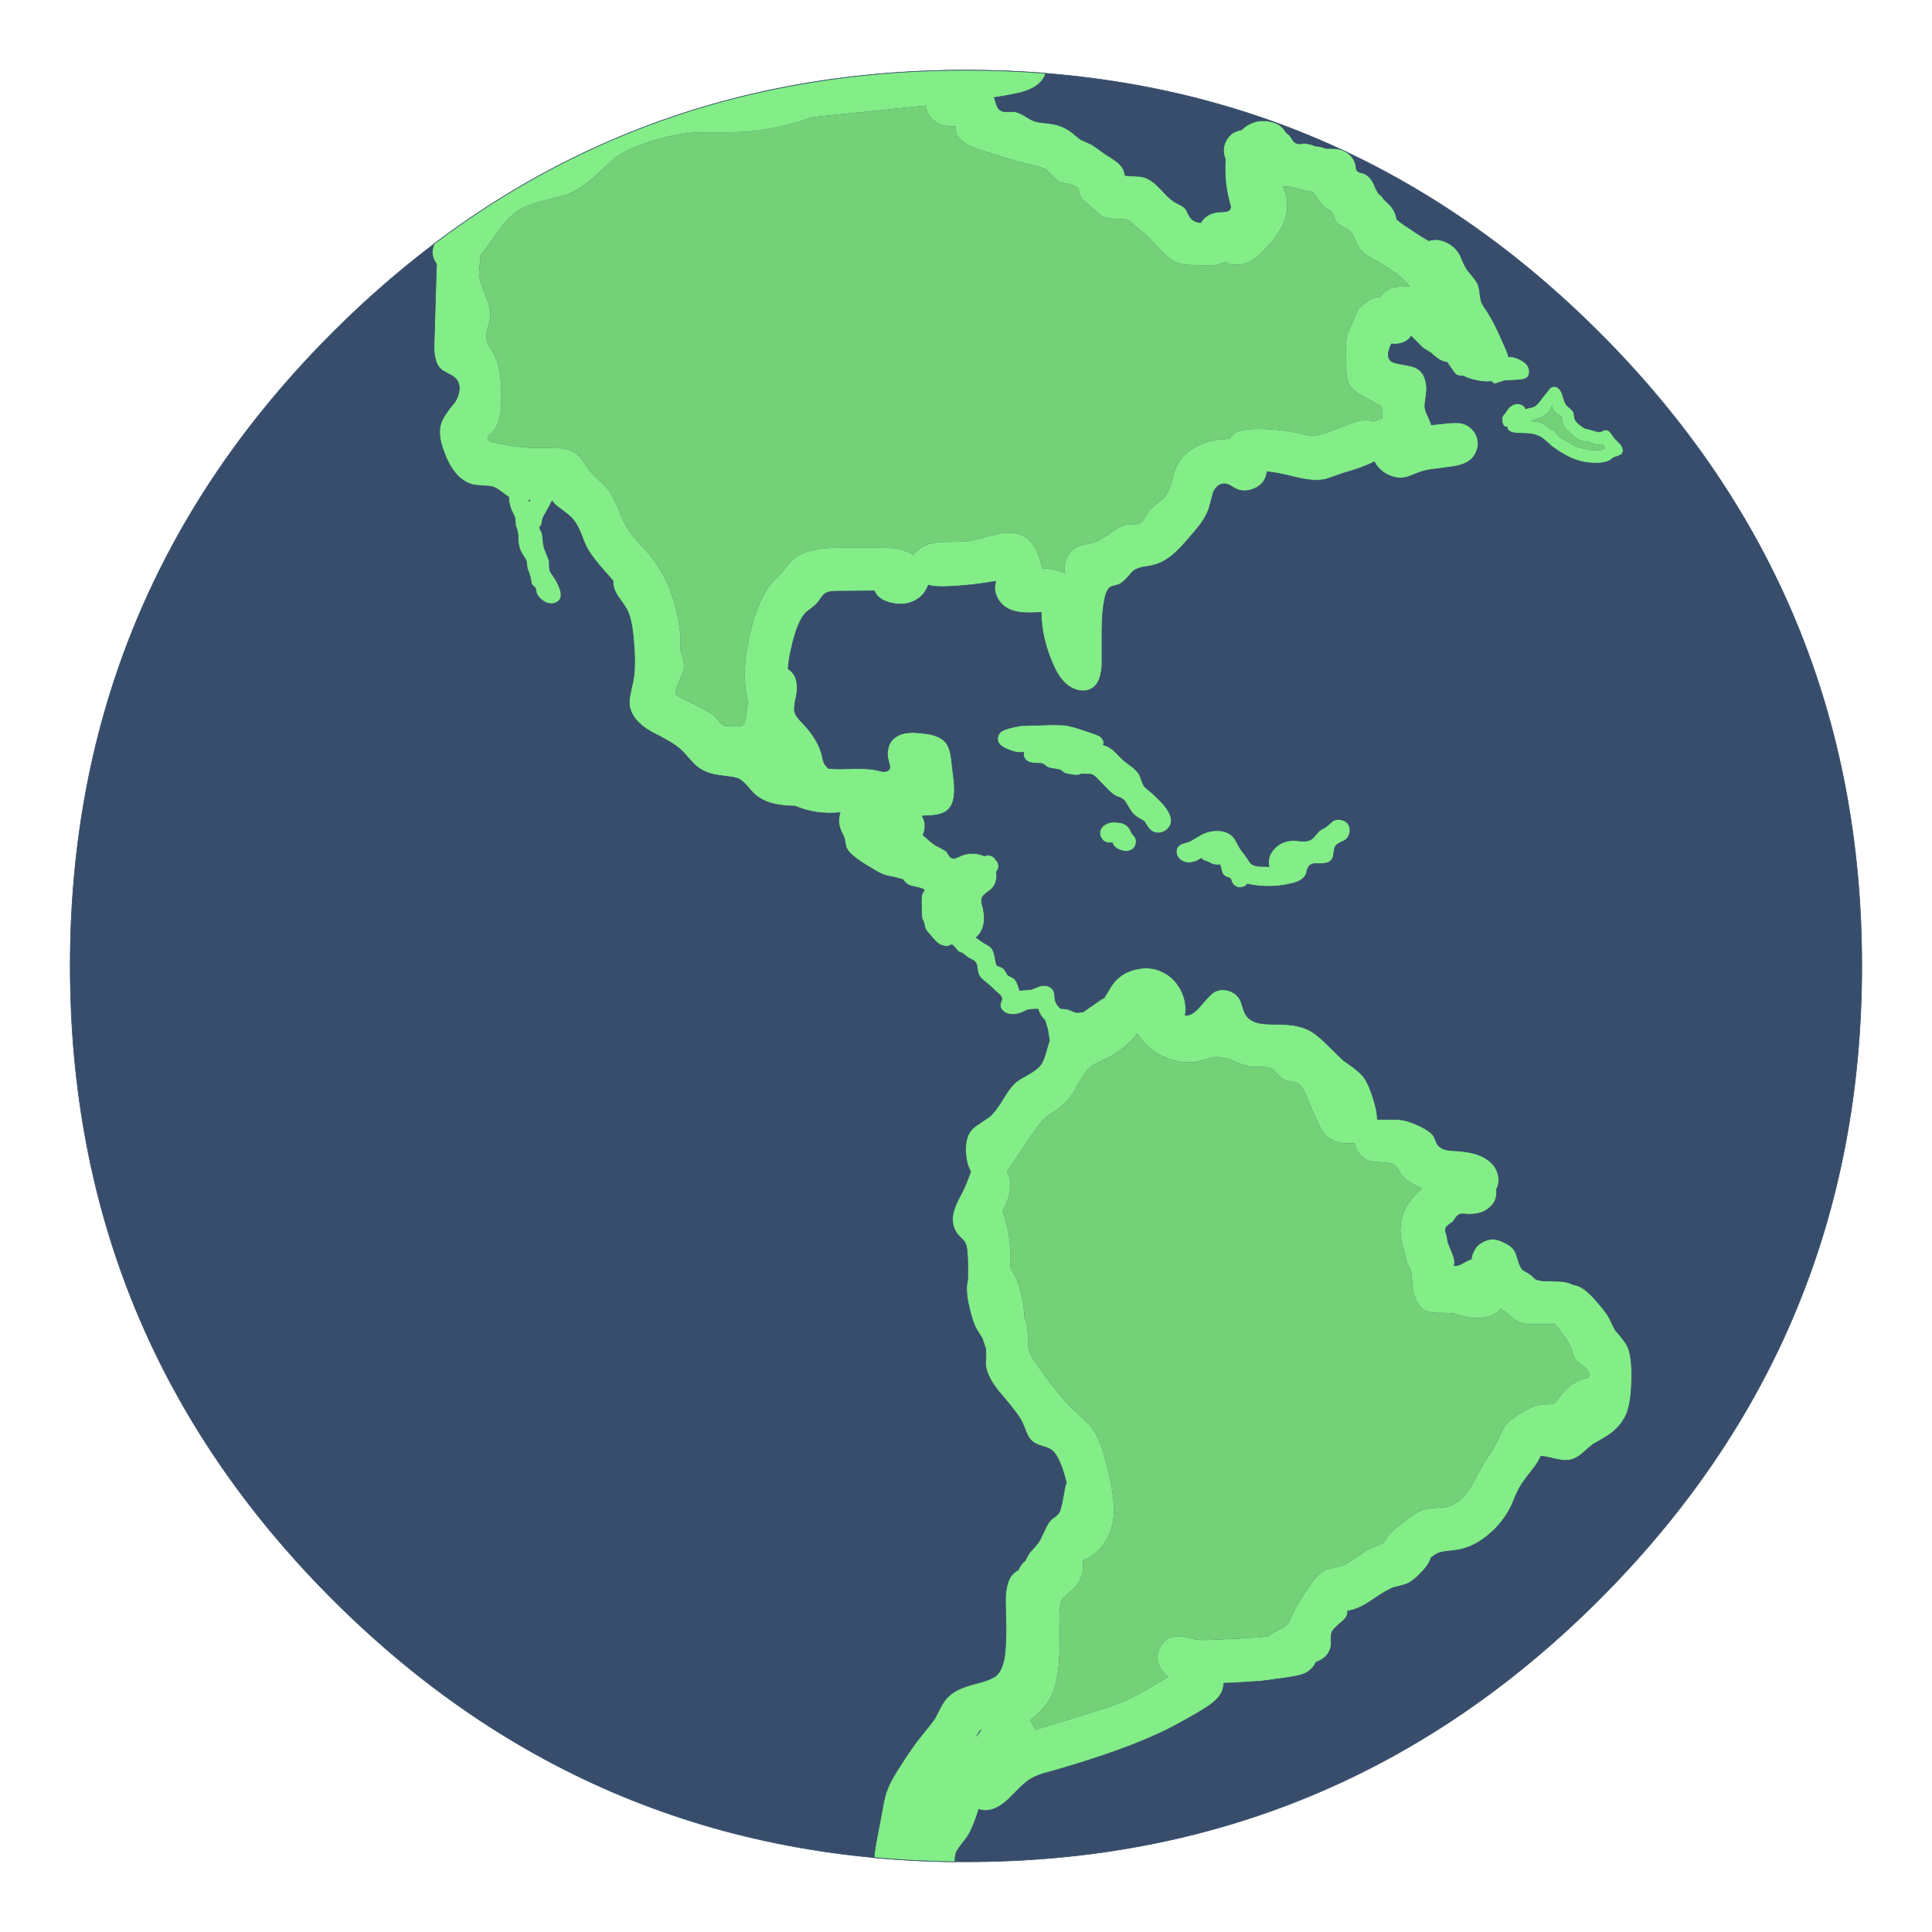 
<svg xmlns="http://www.w3.org/2000/svg" version="1.1" xmlns:xlink="http://www.w3.org/1999/xlink" preserveAspectRatio="none" x="0px" y="0px" width="70px" height="70px" viewBox="0 0 70 70">
<defs>
<g id="MUNDO_0_Layer0_0_FILL">
<path fill="#374D6B" stroke="none" d="
M -210.85 -127.95
Q -270.6 -127.95 -312.85 -85.7 -355.1 -43.45 -355.1 16.3 -355.1 76.05 -312.85 118.3 -270.6 160.55 -210.85 160.55 -151.1 160.55 -108.85 118.3 -66.6 76.05 -66.6 16.3 -66.6 -43.45 -108.85 -85.7 -151.1 -127.95 -210.85 -127.95 Z"/>
</g>

<g id="MUNDO_0_Layer0_0_MEMBER_0_FILL">
<path fill="#83ED88" stroke="none" d="
M -114.7 -75.35
Q -114.9 -76.15 -115.25 -76.55 -115.8 -77.2 -116.5 -76.95 -116.8 -76.8 -117.05 -76.45
L -118.1 -75.15
Q -118.9 -74 -119.4 -73.8 -119.55 -73.7 -120.05 -73.6 -120.5 -73.55 -120.7 -73.4 -120.9 -73.95 -121.5 -74.15 -122.15 -74.35 -122.7 -74.1 -123.467 -73.784 -124.1 -72.65 -124.3 -72.533 -124.4 -72.3 -124.6 -71.95 -124.5 -71.6
L -124.5 -71.6
Q -124.518 -71.378 -124.5 -71.25 -124.3 -70.4 -123.7 -70.5 -123.7 -69.75 -122.55 -69.55 -122.25 -69.5 -120.65 -69.45 -119.45 -69.4 -118.8 -69.1 -118.25 -68.9 -117.6 -68.35 -116.9 -67.7 -116.55 -67.4
L -115.4 -66.6
Q -114.1 -65.8 -113.4 -65.5 -112.5 -65.1 -111.6 -64.9 -110.25 -64.6 -108.7 -64.7 -107.65 -64.8 -107.1 -65.15 -106.65 -65.55 -106.35 -65.65 -105.6 -65.85 -105.3 -66.1 -104.75 -66.65 -105.35 -67.6 -105.7 -68 -106.45 -68.75
L -107 -69.55
Q -107.4 -70.05 -107.85 -70.05 -108 -70.05 -108.4 -69.85 -108.75 -69.7 -108.95 -69.7 -109 -69.7 -109.9 -69.95 -110.25 -70.1 -111.1 -70.25 -111.25 -70.3 -112.15 -70.95 -112.7 -71.5 -112.75 -71.65 -112.9 -72 -112.95 -72.75 -113.15 -73.25 -114.05 -73.9 -114.4 -74.25 -114.7 -75.35
M -111.3 -68.2
L -110.5 -68.1 -110.05 -67.9
Q -109.25 -67.55 -108.3 -67.7 -108.15 -67.3 -107.9 -67.15 -108.2 -66.85 -108.85 -66.75 -109.7 -66.6 -111.4 -67
L -112.3 -67.25
Q -112.8 -67.4 -113.5 -67.85
L -114.8 -68.6
Q -115.5 -69.05 -115.65 -69.25
L -116.1 -69.85 -116.75 -70.2
Q -117.05 -70.4 -117.65 -70.9 -118.2 -71.15 -118.35 -71.2 -118.85 -71.35 -119.95 -71.45
L -118.2 -72.05
Q -117.25 -72.5 -116.85 -73.2 -116.65 -73.85 -116.35 -74 -116.6 -73.15 -115.55 -72.55 -115.05 -72.35 -114.95 -72.1 -114.9 -72 -114.75 -71.1 -114.6 -70.45 -114.1 -70.05
L -112.6 -68.7
Q -112.1 -68.3 -111.3 -68.2
M -176.2 -0.7
Q -175.1 0 -173.6 -0.65 -173.257 -0.854 -172.95 -1.05 -172.784 -0.8 -172.55 -0.7 -172.1 -0.55 -171.85 -0.45
L -171.4 -0.2
Q -170.75 0.1 -170 0 -169.85 0.15 -169.8 0.55 -169.7 1 -169.65 1.1 -169.5 1.75 -168.8 2 -168.4 2.1 -168.25 2.25 -168.2 2.3 -168.1 2.65 -168 3.1 -167.55 3.4 -167.15 3.7 -166.7 3.65 -165.943 3.65 -165.55 3.1 -165.452 3.128 -165.35 3.15 -161.95 3.85 -158.55 3.05 -156.55 2.65 -156.05 1.45 -155.9 0.55 -155.6 0.2 -155.3 -0.1 -154.7 -0.2 -154.55 -0.2 -153.6 -0.2 -152.35 -0.2 -151.9 -0.9 -151.7 -1.2 -151.6 -2 -151.55 -2.75 -151.3 -3.05 -151.05 -3.35 -150.55 -3.6 -149.9 -3.9 -149.75 -4 -149.2 -4.4 -149.05 -5.2 -148.9 -5.95 -149.3 -6.55 -149.65 -7.1 -150.45 -7.25 -151.2 -7.4 -151.8 -7.05
L -152.8 -6.15 -153.85 -5.55
Q -154.1 -5.35 -154.55 -4.8 -154.95 -4.3 -155.25 -4.1 -155.7 -3.8 -156.45 -3.8 -156.9 -3.8 -157.8 -3.9 -159.75 -4 -161 -2.8 -162.45 -1.45 -162.05 0.3 -162.55 0.25 -163.6 0.25 -164.55 0.2 -165 -0.25 -165.15 -0.4 -165.45 -0.9 -165.8 -1.45 -166.6 -2.45 -166.95 -3 -167.55 -4.15 -168.5 -5.5 -170.4 -5.5 -172 -5.5 -173.5 -4.55 -174.7 -3.8 -175.05 -3.7 -175.3 -3.6 -175.9 -3.45 -176.35 -3.3 -176.6 -3.05 -177.1 -2.55 -176.95 -1.8 -176.8 -1.1 -176.2 -0.7
M -189.3 -5.2
Q -189.35 -4.45 -188.7 -3.85 -188.1 -3.4 -187.25 -3.55 -187.2 -2.9 -186.2 -2.45 -185.05 -1.95 -184.3 -2.35 -183.7 -2.6 -183.5 -3.3 -183.3 -4 -183.7 -4.55 -183.85 -4.75 -184.15 -5.1
L -184.5 -5.8
Q -185.15 -6.85 -186.75 -6.85 -187.65 -6.95 -188.35 -6.55 -189.25 -6 -189.3 -5.2
M -204.05 -21.95
Q -205.05 -21.65 -205.4 -21.25 -205.7 -20.9 -205.75 -20.4 -205.8 -19.95 -205.55 -19.55 -205.25 -19.1 -204.4 -18.7 -202.694 -17.887 -201.55 -18.15 -201.772 -17.201 -200.9 -16.65 -200.45 -16.35 -199.25 -16.35 -198.55 -16.35 -198.3 -16.15
L -197.85 -15.8
Q -197.5 -15.6 -197 -15.5 -195.75 -15.35 -195.55 -15.2
L -195.2 -14.9
Q -194.95 -14.7 -194.3 -14.6 -193.15 -14.35 -192.75 -14.45 -192.465 -14.521 -192.25 -14.65 -191.975 -14.6 -191.7 -14.6 -190.75 -14.6 -190.6 -14.55 -190.15 -14.35 -189.65 -13.8
L -188.05 -12.15
Q -187.15 -11.25 -186.75 -11.1
L -185.8 -10.7
Q -185.35 -10.45 -185 -9.8 -184.55 -9.05 -184.35 -8.75 -183.85 -7.95 -183 -7.5
L -182.15 -7
Q -181.75 -6.35 -181.55 -6.05 -180.7 -4.85 -179.35 -5.2 -178.75 -5.35 -178.3 -5.85 -177.85 -6.35 -177.8 -6.95 -177.7 -8.2 -179.25 -9.95 -180.7 -11.4 -180.9 -11.55 -181.95 -12.4 -182.15 -12.65 -182.45 -13.1 -182.8 -14.25 -183.1 -14.95 -183.95 -15.65 -184.45 -16.05 -185.45 -16.8 -185.95 -17.25 -186.95 -18.3 -187.9 -19.15 -188.75 -19.3 -188.45 -19.9 -189.15 -20.6 -189.6 -20.9 -190.5 -21.2
L -192.75 -21.95
Q -194.05 -22.35 -194.75 -22.45 -195.5 -22.55 -197 -22.55
L -202 -22.4
Q -202.95 -22.25 -204.05 -21.95
M -205.45 -121.6
Q -205.75 -121.85 -205.95 -122.45 -206.05 -122.75 -206.25 -123.4 -206.273 -123.472 -206.3 -123.55 -204.345 -123.843 -202.9 -124.15 -199.3 -124.85 -198.25 -126.85 -198.098 -127.144 -198 -127.45 -204.327 -127.95 -210.85 -127.95 -218.621 -127.95 -226.1 -127.25 -242.442 -125.666 -257.4 -120.7 -278.314 -113.708 -296.5 -100 -297.116 -98.472 -296.4 -97.2 -296.266 -96.944 -296.1 -96.75 -296.136 -96.215 -296.15 -95.65
L -296.5 -83.85
Q -296.6 -80.8 -295.35 -79.75 -295.05 -79.5 -294.15 -79.05 -293.35 -78.65 -293 -78.25 -292.35 -77.55 -292.45 -76.45 -292.55 -75.5 -293.15 -74.5 -294.95 -72.4 -295.4 -71.1 -296 -69.25 -294.9 -66.45 -293.2 -61.8 -290 -61.15 -289.65 -61.1 -288.35 -61 -287.35 -61 -286.75 -60.75 -286.3 -60.55 -285.65 -60.05 -284.8 -59.4 -284.55 -59.25 -284.524 -59.236 -284.5 -59.25 -284.468 -58.075 -284.05 -57.1 -283.55 -56.15 -283.45 -55.75
L -283.4 -54.7
Q -283.1 -53.9 -283.05 -53.5 -282.95 -53.15 -282.95 -51.95 -282.8 -50.75 -282.25 -49.95 -281.75 -49.2 -281.65 -48.9
L -281.5 -47.75
Q -281.05 -46.6 -280.95 -46.05 -280.85 -45.2 -280.75 -45.1
L -280.2 -44.6
Q -280.2 -44.55 -280.05 -43.9 -279.95 -43.45 -279.55 -43 -278.6 -42.05 -277.7 -42.05 -277.15 -42 -276.7 -42.3 -276.2 -42.6 -276.1 -43.1 -275.95 -43.55 -276.25 -44.45 -276.6 -45.45 -277.35 -46.55 -277.75 -47.1 -277.8 -47.2 -277.9 -47.5 -277.95 -48
L -277.95 -48.85
Q -278.05 -49.3 -278.4 -50.05 -278.75 -50.9 -278.85 -51.3 -278.9 -51.55 -279 -52.55 -279.05 -53.35 -279.3 -53.8 -279.5 -54.1 -279.5 -54.35
L -279.2 -54.8
Q -279.2 -54.85 -279.05 -55.6 -278.9 -56.1 -278.6 -56.55
L -277.85 -57.9
Q -277.654 -58.278 -277.5 -58.6 -277.183 -58.116 -276.6 -57.65 -275.05 -56.55 -274.45 -55.95 -273.65 -55.2 -273 -53.7 -272.35 -51.95 -271.95 -51.15 -271.15 -49.55 -268.1 -46.2 -267.896 -45.973 -267.7 -45.75 -267.714 -44.685 -267.2 -43.75 -266.95 -43.25 -266.3 -42.4 -265.7 -41.55 -265.45 -41.1 -264.75 -39.8 -264.45 -36.9 -263.95 -31.85 -264.5 -29.4 -264.8 -28.15 -264.9 -27.5 -265.15 -26.45 -265.05 -25.65 -264.65 -23.2 -261.6 -21.45 -259.95 -20.6 -259.15 -20.15 -257.7 -19.35 -256.85 -18.6 -256.45 -18.25 -255.4 -17.05 -254.55 -16.05 -253.9 -15.6 -252.5 -14.6 -250.25 -14.35 -248 -14.1 -247.45 -13.85 -246.85 -13.5 -246.15 -12.75 -245.4 -11.85 -245 -11.45 -243.5 -10.05 -240.95 -9.65 -239.885 -9.462 -238.35 -9.45 -235.019 -8.01 -231.15 -8.4 -231.25 -8.019 -231.3 -7.6 -231.45 -6.4 -230.9 -5.3 -230.5 -4.55 -230.4 -4.1
L -230.2 -3
Q -230.05 -2.35 -229.15 -1.55 -228.1 -0.6 -226.15 0.5 -224.7 1.45 -223.65 1.75 -222.35 2 -221.65 2.2 -221.314 2.299 -221.05 2.35
L -221 2.4
Q -220.55 3 -220.1 3.25 -219.8 3.4 -218.65 3.65 -217.929 3.77 -217.55 4.05 -217.816 4.442 -217.95 4.8
L -218.05 5.8 -218 7.75
Q -218 8.4 -217.9 8.7
L -217.6 9.45
Q -217.45 10.1 -217.45 10.15 -217.4 10.35 -217.1 10.75
L -216.2 11.8
Q -215.3 12.9 -214.5 13.05 -213.777 13.263 -213.15 12.85
L -212.65 13.3
Q -212.15 13.95 -212.05 14 -211.6 14.15 -211.4 14.25 -211.05 14.55 -210.85 14.7 -210.7 14.85 -210.05 15.2 -209.5 15.45 -209.3 15.75 -209.1 16.05 -209.05 16.45 -209 16.7 -208.95 17.2 -208.8 17.9 -208.3 18.4 -208.2 18.5 -206.85 19.6
L -206.1 20.35
Q -205.35 20.95 -205.25 21.1 -205.118 21.298 -205.05 21.65 -205.126 21.82 -205.2 22 -205.55 22.85 -204.95 23.5 -204.55 23.95 -203.8 24.05 -202.8 24.2 -201.85 23.8
L -201 23.4
Q -200.6 23.25 -199.25 23.25 -199 24.1 -198.5 24.65
L -198.15 25.05 -197.7 26.5
Q -197.6 26.95 -197.5 27.85 -197.456 28.083 -197.4 28.25 -197.587 28.779 -197.75 29.4 -198.3 31.55 -198.85 32.25 -199.4 32.95 -200.7 33.7 -202.35 34.6 -202.75 34.95 -203.7 35.7 -204.9 37.75 -206.15 39.8 -207.05 40.55 -207.25 40.7 -208.65 41.65 -209.65 42.25 -210.1 42.85 -211 44.05 -210.9 46.25 -210.819 48.144 -210.1 49.4 -210.29 49.903 -210.75 51.15 -211.1 52.1 -211.9 53.55 -213 55.65 -213 56.9 -213.1 58.65 -211.85 59.9 -211.1 60.65 -211.05 60.75 -210.75 61.25 -210.65 62.35 -210.55 63.5 -210.55 65.85 -210.578 66.431 -210.6 66.9 -210.942 68.207 -210.5 70.55 -209.85 73.55 -209.2 74.7 -209.1 74.9 -208.4 76 -208.282 76.189 -208.2 76.35 -208.123 76.596 -208.05 76.85 -207.864 77.406 -207.7 77.85 -207.583 78.801 -207.7 80.4 -207.55 82.55 -205.15 85.3 -202.3 88.6 -201.75 89.9 -201.5 90.45 -201.05 91.6 -200.65 92.5 -200.05 92.95 -199.6 93.3 -198.65 93.6 -197.6 93.9 -197.2 94.15 -196.2 94.8 -195.35 97.2 -195.039 98.16 -194.7 99.5 -194.806 99.82 -194.9 100.15
L -195.2 101.8
Q -195.4 103 -195.6 103.6 -195.7 104.1 -195.95 104.45 -196.2 104.8 -196.95 105.3 -197.6 105.8 -198.15 107.1 -198.203 107.221 -198.25 107.3 -198.414 107.602 -198.55 107.9 -198.647 108.119 -198.75 108.3 -198.975 108.826 -199.15 109.05 -199.55 109.65 -200.55 110.7 -200.887 111.163 -201.35 112.05 -202.077 112.686 -202.45 113.55 -202.981 113.815 -203.4 114.3 -204.5 115.5 -204.5 118.75 -204.45 120.15 -204.4 123 -204.4 125.45 -204.6 127.2 -204.9 129.55 -205.95 130.55 -206.6 131.1 -208.45 131.65 -210.45 132.15 -211.45 132.55 -213.05 133.2 -214 134.25 -214.5 134.85 -215 135.8 -215.3 136.35 -215.85 137.45 -216.35 138.2 -218 140.2 -219.5 142.05 -221.4 145.05 -222.9 147.35 -223.4 148.6 -224 150 -224.35 152.35
L -225.3 157.3
Q -225.591 158.885 -225.65 159.85 -223.4 160.087 -221.15 160.2 -219.878 160.314 -218.6 160.35 -215.637 160.51 -212.65 160.55 -212.618 159.605 -212.45 159.1 -212.25 158.55 -210.8 156.75 -209.8 155.4 -208.8 152.1 -206.6 152.85 -204.1 150.55 -204 150.45 -202.25 148.7 -201.15 147.6 -200.25 147.1 -199.2 146.5 -197.35 146.05 -185.8 142.8 -178.75 139.4 -174.85 137.4 -172.4 135.85 -170.3 134.55 -169.7 133.3 -169.342 132.54 -169.35 131.8 -166.747 131.703 -163.25 131.45
L -159.25 130.9
Q -157.1 130.6 -156.35 130.25 -155.039 129.633 -154.5 128.4
L -154.3 128.35
Q -153.5 128 -153 127.55 -152.1 126.65 -152.05 125.5 -152.15 124.1 -151.9 123.5 -151.7 123.05 -150.4 121.95 -149.25 121.05 -149.4 120.15 -147.85 120 -145.6 118.5 -143 116.7 -141.9 116.35 -140.3 116 -139.55 115.65 -138.85 115.3 -137.75 114.2 -136.55 113 -136.15 112.1 -136.032 111.834 -135.95 111.55 -135.271 111.064 -134.8 110.85 -134.3 110.65 -133.45 110.55
L -132.1 110.4
Q -128.95 110 -126.2 107.45 -124.15 105.6 -122.95 103.05 -122.05 100.75 -121.35 99.7 -121 99.15 -119.75 97.55 -118.65 96.2 -118.3 95.25 -117.65 95.25 -115.85 95.7 -114.3 96.05 -113.4 95.8 -112.55 95.6 -111.55 94.75 -110.45 93.75 -109.85 93.3 -108.3 92.45 -107.55 91.95 -105.6 90.75 -104.55 88.6 -103.65 86.55 -103.65 82.05 -103.65 78.55 -104.55 77.15 -105.05 76.35 -106.25 75 -106.65 74.35 -107.25 73 -107.85 71.95 -109 70.65 -110.85 68.4 -112.2 67.85 -112.642 67.673 -113.1 67.6 -113.192 67.548 -113.3 67.5 -114.25 67.05 -116.05 67.05
L -118.05 67
Q -118.85 66.85 -119 66.8 -119.25 66.65 -119.75 66.15 -120.15 65.8 -121.1 65.3 -121.6 64.9 -121.9 63.8 -122.3 62.5 -122.5 62.15 -123.05 61.3 -124.25 60.8 -125.15 60.3 -126.05 60.3 -126.95 60.3 -127.75 60.8 -128.6 61.25 -129 62.05 -129.407 62.778 -129.5 63.5 -129.954 63.622 -130.75 64.1 -131.65 64.65 -132.25 64.55 -132 63.8 -132.5 62.65 -133.2 60.95 -133.25 60.75 -133.35 59.9 -133.5 59.5 -133.7 58.95 -133.65 58.7 -133.6 58.35 -133.15 58 -132.5 57.55 -132.4 57.45 -131.9 56.6 -131.5 56.35 -131.1 56.15 -130.45 56.25 -128 56.45 -126.65 55.3 -125.4 54.35 -125.4 52.75 -125.4 52.508 -125.45 52.25 -124.869 51.277 -125.15 49.95 -125.6 47.95 -127.9 46.9 -129.25 46.25 -132.05 46.05 -134.15 46.05 -134.85 45.15 -135.15 44.7 -135.5 43.75 -135.95 43 -137.6 42.15 -139.5 41.25 -140.6 41.1 -141.4 40.95 -143 41 -143.929 41 -144.6 41 -144.62 39.951 -145 38.55 -145.95 35.1 -147.05 33.9 -147.85 33 -149.95 31.6 -150.45 31.2 -152.85 28.8 -154.55 27.1 -156 26.45 -157.25 25.9 -159.05 25.75 -160.15 25.7 -162.3 25.65 -164.8 25.55 -165.65 24.35 -166 23.9 -166.25 23.05 -166.55 22 -166.7 21.75 -167.3 20.65 -168.6 20.25 -169.95 19.9 -171 20.55 -171.55 20.9 -173.2 22.85 -174.4 24.3 -175.55 24.25 -175.2 22.15 -176.25 20.15 -177.3 18.15 -179.2 17.25 -181.1 16.3 -183.35 16.8 -185.55 17.25 -186.95 18.85 -187.34 19.283 -188.65 21.45
L -188.9 21.55 -192 23.7 -192.45 23.75
Q -193 23.85 -193.4 23.7
L -194.1 23.4
Q -194.612 23.167 -195.6 23.15 -196.15 22.65 -196.3 22.3 -196.5 22 -196.55 21.3 -196.6 20.6 -196.75 20.3 -197.15 19.55 -198.1 19.45 -198.8 19.4 -199.65 19.8
L -200.3 20.05
Q -200.6 20.15 -201.15 20.15 -201.811 20.15 -202.2 20.25 -202.293 19.955 -202.4 19.6 -202.8 18.45 -203.3 18.2
L -204 17.85
Q -204.2 17.7 -204.45 17.2 -204.7 16.75 -204.95 16.6 -205.2 16.45 -205.8 16.25 -205.95 16.1 -206.05 15.65 -206.25 14.45 -206.3 14.4 -206.45 13.7 -206.85 13.3 -207.15 13 -207.95 12.6
L -209.2 11.7
Q -208.613 11.222 -208.3 10.5 -207.6 9.05 -208.15 6.75 -208.45 5.9 -208.3 5.4 -208.15 5 -207.7 4.65 -207.15 4.25 -206.9 4.05 -205.9 3.2 -205.9 1.7 -205.9 1.409 -205.95 1.15 -205.891 1.074 -205.85 1 -205.55 0.6 -205.6 0.1 -205.65 -0.4 -206.05 -0.8 -206.4 -1.45 -207.25 -1.55
L -207.35 -1.55
Q -207.408 -1.55 -207.5 -1.55
L -207.7 -1.5
Q -207.748 -1.462 -207.8 -1.45 -207.875 -1.445 -207.95 -1.45 -208.536 -1.702 -209.25 -1.8 -210.65 -1.95 -211.9 -1.35 -212.75 -0.9 -213.15 -1.1 -213.5 -1.25 -213.85 -1.95 -214.1 -2.3 -214.65 -2.55 -214.95 -2.75 -215.6 -3.05 -216.45 -3.55 -217.25 -4.35
L -217.8 -4.8
Q -217.628 -5.108 -217.55 -5.45 -217.3 -6.6 -217.75 -7.55 -217.813 -7.709 -217.9 -7.85 -217.473 -7.883 -217 -7.9 -214.65 -7.95 -213.7 -8.9 -212.4 -10.15 -212.8 -13.65
L -213.15 -16.55
Q -213.35 -18.85 -214.15 -19.75 -215.25 -21 -218.05 -21.2 -221.1 -21.6 -222.45 -20.35 -223.2 -19.75 -223.4 -18.7 -223.65 -17.7 -223.35 -16.8 -223 -15.7 -223.2 -15.4 -223.6 -14.75 -225.1 -15.2 -226.55 -15.6 -230.3 -15.45 -231.842 -15.381 -233.05 -15.55 -233.529 -16.094 -233.6 -16.2 -233.85 -16.6 -234.05 -17.7 -234.7 -20.25 -237.15 -22.8 -238.3 -23.95 -238.45 -24.65 -238.55 -25.05 -238.35 -26.35 -237.65 -29.05 -238.5 -30.55 -238.885 -31.165 -239.5 -31.55 -239.403 -33.224 -238.7 -36 -237.8 -39.45 -236.6 -40.65 -235.05 -41.75 -234.5 -42.5 -233.95 -43.4 -233.5 -43.7 -232.95 -44.05 -231.9 -44.05
L -225.6 -44.1
Q -225.05 -42.65 -222.85 -42.15 -220.25 -41.55 -218.35 -43 -217.4 -43.75 -216.95 -44.95 -216.939 -44.982 -216.95 -45.05 -215.785 -44.721 -213.9 -44.8 -210.15 -44.95 -206.05 -45.65 -206.4 -44.6 -206.05 -43.55 -205.7 -42.5 -204.85 -41.75 -203.8 -40.85 -202 -40.65 -200.85 -40.5 -198.75 -40.65 -198.7 -36.3 -196.7 -31.95 -195.6 -29.55 -194.1 -28.65 -193.2 -28.05 -192.1 -28 -190.9 -28 -190.15 -28.7 -189.15 -29.6 -188.95 -32.05 -188.95 -32.3 -188.95 -37.7 -188.95 -41.1 -188.4 -43.3 -188.1 -44.4 -187.55 -44.75 -186.65 -45 -186.2 -45.15 -185.65 -45.4 -184.95 -46.15 -184.15 -47.1 -183.85 -47.35 -183.3 -47.75 -182.3 -47.95 -181.2 -48.1 -180.65 -48.25 -179.05 -48.65 -177.5 -49.95 -176.5 -50.8 -174.95 -52.6 -173.55 -54.2 -172.95 -55.05 -171.95 -56.45 -171.6 -57.8
L -171 -60.05
Q -170.3 -61.4 -169.2 -61.35 -168.85 -61.35 -168.35 -61.1 -167.8 -60.75 -167.5 -60.6 -166.2 -59.9 -164.6 -60.5 -163.05 -61.1 -162.55 -62.5 -162.416 -62.873 -162.4 -63.3 -162.168 -63.259 -162 -63.25 -161 -63.2 -157.55 -62.35 -154.8 -61.7 -153.1 -62.05 -152.6 -62.15 -150.3 -63 -146.95 -63.95 -145.4 -64.75 -145.248 -64.817 -145.1 -64.9
L -144.7 -64.25
Q -143.85 -63.15 -142.6 -62.65 -141.3 -62.1 -140 -62.4 -139.5 -62.5 -137.85 -63.2 -136.75 -63.6 -134.8 -63.8 -132.4 -64.1 -131.7 -64.25 -130.55 -64.55 -129.95 -64.95 -129.1 -65.5 -128.7 -66.45 -128.25 -67.4 -128.45 -68.4 -128.6 -69.35 -129.3 -70.1 -130 -70.85 -131 -71.1 -131.65 -71.25 -133.05 -71.15 -134.591 -71 -135.95 -70.85 -135.934 -70.882 -135.95 -70.95 -136.05 -71.35 -136.5 -72.3 -136.9 -73.15 -136.95 -73.7 -137 -74 -136.75 -75.7 -136.55 -76.9 -136.85 -78 -137.2 -79.25 -138.1 -79.85 -138.7 -80.25 -139.9 -80.45 -141.4 -80.7 -141.85 -80.85 -142.5 -81.05 -142.65 -81.4 -142.85 -81.65 -142.85 -82.15 -142.85 -82.821 -142.35 -83.9 -141.383 -83.753 -140.55 -84.05 -139.702 -84.345 -139.15 -85.1
L -137.3 -83.25 -135.95 -82.4
Q -135.1 -81.6 -134.55 -81.3 -133.983 -81.002 -133.3 -80.9
L -133.3 -80.85
Q -133.3 -80.75 -133 -80.35
L -132.3 -79.35 -131.95 -78.95
Q -131.55 -78.7 -130.95 -78.7 -130.828 -78.7 -130.75 -78.7 -130.166 -78.373 -129.3 -78.15 -127.492 -77.649 -126.2 -77.85
L -126.2 -77.8
Q -125.95 -77.45 -125.6 -77.45 -124.95 -77.7 -124.6 -77.8 -124.2 -78 -122.9 -78
L -121.5 -78.1
Q -120.9 -78.2 -120.65 -78.35 -120.2 -78.6 -120.15 -79.2 -120.05 -79.75 -120.35 -80.25 -120.7 -80.95 -122.05 -81.55 -122.7 -81.8 -123.2 -81.8 -123.343 -81.8 -123.5 -81.8 -123.484 -81.841 -123.5 -81.9 -123.6 -82.35 -124 -83.25
L -124.6 -84.6
Q -125.9 -87.55 -126.9 -89.05 -127.7 -90.2 -127.85 -90.65 -128 -91.05 -128.1 -91.95 -128.2 -92.85 -128.35 -93.3 -128.55 -93.85 -129.2 -94.65 -130 -95.6 -130.2 -95.9 -130.65 -96.6 -131.25 -98.1 -132.1 -99.75 -133.85 -100.4 -135.19 -100.894 -136.3 -100.5 -136.45 -100.571 -136.6 -100.65 -137.9 -101.4 -140.4 -103.1 -141.041 -103.549 -141.5 -103.95 -141.606 -104.934 -142.2 -105.75 -142.5 -106.2 -143.45 -107.05 -143.488 -107.085 -143.55 -107.15 -143.762 -107.512 -144 -107.75 -144.154 -107.889 -144.4 -108.05 -144.508 -108.232 -144.6 -108.4 -144.75 -108.6 -145.05 -109.35 -145.3 -109.95 -145.55 -110.3 -146.1 -111.1 -147.05 -111.4 -147.65 -111.5 -147.85 -111.75 -148.05 -112 -148.05 -112.45 -148.2 -113.5 -149 -114.3 -149.286 -114.586 -149.6 -114.8 -149.963 -114.957 -150.35 -115.15 -150.583 -115.212 -150.85 -115.25 -151.562 -115.384 -152.9 -115.35 -153.408 -115.549 -153.9 -115.65 -154.224 -115.708 -154.55 -115.75 -154.643 -115.761 -154.75 -115.8 -155.65 -116.15 -156.25 -116.15 -156.5 -116.15 -157.1 -116.1 -157.55 -116.1 -157.85 -116.3 -158.15 -116.5 -158.55 -117.2 -158.828 -117.627 -159.3 -117.9 -159.478 -118.246 -159.75 -118.55 -160.6 -119.6 -162.55 -119.8 -164.1 -119.9 -165.25 -119.25 -165.836 -118.97 -166.5 -118.35 -166.759 -118.301 -167.05 -118.2 -168.2 -117.85 -168.8 -116.9 -169.75 -115.45 -169.15 -113.8 -169.118 -113.717 -169.1 -113.65 -169.1 -113.398 -169.1 -113.15 -169.3 -109.85 -168.35 -106.4 -168.15 -105.95 -168.3 -105.65 -168.45 -105.15 -169.5 -105.15 -170.9 -105.15 -171.85 -104.6 -172.648 -104.14 -173.05 -103.4 -174.171 -103.495 -174.7 -104.2 -175 -104.6 -175.4 -105.5 -175.65 -105.85 -176.15 -106.15 -176.45 -106.3 -177.1 -106.65 -177.75 -107 -178.45 -107.7 -178.85 -108.1 -179.65 -108.95 -181.15 -110.55 -182.55 -110.8 -182.95 -110.9 -183.95 -110.9 -184.759 -110.9 -185.25 -111.05 -185.337 -111.94 -185.95 -112.65 -186.45 -113.25 -188.3 -114.35 -190.2 -115.75 -190.75 -116.05
L -192.4 -116.8
Q -192.7 -117 -193.7 -117.85 -195.15 -119 -196.95 -119.3 -197.1 -119.35 -198.55 -119.5 -199.55 -119.6 -200.1 -119.85 -200.45 -120 -201.5 -120.65 -202.35 -121.15 -202.95 -121.25 -203.35 -121.3 -204.25 -121.25 -205.05 -121.25 -205.45 -121.6
M -237.5 -119.75
Q -236.642 -120.012 -235.55 -120.4
L -217.35 -122.25
Q -217.224 -121.203 -216.6 -120.4 -215.9 -119.55 -214.75 -119.15 -213.65 -118.8 -212.55 -118.95 -212.7 -117.4 -211.2 -116.35 -210.45 -115.7 -208.45 -115.1
L -204.85 -113.95
Q -201.25 -112.9 -200.2 -112.7 -198.35 -112.25 -197.95 -111.95 -197.6 -111.7 -196.75 -110.8 -196.05 -110.05 -195.5 -109.85 -194.35 -109.65 -193.8 -109.5 -193.3 -109.35 -192.7 -108.9 -192.674 -107.809 -192 -107 -190.9 -106.15 -190.4 -105.7 -189.15 -104.55 -188.85 -104.4 -188.1 -104 -185.9 -104 -185.15 -104 -184.85 -103.85 -184.45 -103.7 -183.8 -103.05 -182.1 -101.7 -181.35 -100.95 -180 -99.5 -179.3 -98.75 -178.1 -97.5 -177 -97.05 -176.25 -96.7 -175.15 -96.6 -173.85 -96.55 -173.2 -96.55 -171.65 -96.5 -171.05 -96.55 -169.928 -96.648 -169.15 -97.1 -167.628 -96.162 -165.45 -97 -163.8 -97.75 -162.05 -99.85 -160.05 -102.1 -159.45 -104.05 -158.626 -106.795 -159.85 -109.25 -159.156 -109.239 -158.8 -109.2 -158.3 -109.15 -156.55 -108.65 -155.719 -108.404 -155.1 -108.4 -154.86 -108.157 -154.6 -107.8 -154.265 -107.316 -154.1 -107.1 -153.906 -106.757 -153.65 -106.45 -153.012 -105.665 -152 -105.25 -151.826 -104.904 -151.65 -104.45 -151.35 -103.55 -151 -103.25 -150.75 -103 -150.1 -102.7 -149.45 -102.4 -149.25 -102.25 -148.7 -101.85 -148.3 -100.95 -147.7 -99.5 -147.65 -99.45 -147.2 -98.75 -146.25 -98.1 -146.05 -97.95 -144.5 -97.1 -142.95 -96.25 -141.85 -95.4 -140.323 -94.336 -139.35 -93.1
L -140.5 -93.1
Q -141.65 -93.1 -142.2 -92.9 -143.2 -92.65 -143.9 -91.8 -144.058 -91.608 -144.2 -91.4 -144.985 -91.426 -145.7 -91.05 -146.279 -90.745 -146.7 -90.3 -147.376 -89.923 -147.8 -89.3
L -149.45 -85.4
Q -149.65 -84.65 -149.65 -83.1
L -149.6 -79.5
Q -149.5 -78.1 -149.2 -77.45 -148.7 -76.4 -146.65 -75.3
L -144.45 -74.1
Q -144.05 -73.9 -143.95 -73.7 -143.75 -73.45 -143.75 -72.8 -143.802 -72.3 -143.85 -71.85 -144.596 -71.729 -145.2 -71.35 -146.087 -71.688 -147.05 -71.55 -147.55 -71.5 -148.75 -71.1
L -152.45 -69.7
Q -154.3 -69.05 -155.1 -69.05 -155.5 -69.1 -157.1 -69.45 -161.1 -70.35 -165.05 -70.15 -166.4 -70.05 -167.2 -69.7 -167.966 -69.317 -168.45 -68.6 -169.035 -68.568 -169.65 -68.5 -172.05 -68.35 -174.05 -67.2 -176.2 -65.95 -177.05 -63.95 -177.25 -63.55 -177.8 -61.5 -178.25 -59.95 -178.9 -59.2 -179.25 -58.8 -180.2 -58.05 -181.15 -57.35 -181.5 -56.85 -181.7 -56.55 -182.05 -55.9 -182.4 -55.35 -182.75 -55.1 -183.15 -54.85 -183.8 -54.8 -184.2 -54.8 -184.95 -54.75 -186 -54.6 -187.45 -53.55 -189.2 -52.3 -189.85 -52.05 -190.25 -51.9 -191.4 -51.65 -192.4 -51.45 -192.95 -51.2 -194.05 -50.65 -194.65 -49.4 -195.2 -48.15 -194.85 -46.95 -196.7 -47.75 -198.6 -47.75 -199.3 -51.35 -201.1 -52.65 -202.95 -53.9 -205.9 -53.25 -206.55 -53.1 -208.25 -52.65 -209.75 -52.2 -210.65 -52.1 -211.45 -52 -213.55 -52 -215.4 -52 -216.45 -51.75 -217.95 -51.4 -219 -50.3 -219.197 -50.094 -219.35 -49.9 -220.328 -50.492 -221.25 -50.75 -222.35 -51.05 -224.55 -51.05
L -231.1 -51.05
Q -233.8 -51.05 -235.35 -50.7 -237.65 -50.25 -238.95 -48.9 -239.55 -48.35 -240.5 -47.05
L -241.95 -45.6
Q -243.85 -43.55 -245.25 -38.75 -247.1 -31.8 -246.15 -27.2 -246.04 -26.633 -245.9 -26.15 -246.022 -25.742 -246.1 -25.45 -246.2 -23.9 -246.45 -23.15 -246.55 -22.55 -247 -22.3 -247.2 -22.2 -248.15 -22.35 -248.35 -22.4 -249.05 -22.35 -249.65 -22.3 -249.95 -22.45 -250.2 -22.6 -250.5 -22.95 -250.65 -23.15 -251 -23.6 -251.5 -24.2 -253.15 -25.1
L -257.55 -27.3
Q -257.7 -28.1 -257.15 -29.25 -256.45 -30.8 -256.35 -31.2 -256.1 -32.3 -256.6 -33.85 -256.71 -34.225 -256.9 -34.8 -256.697 -35.971 -256.9 -37.55 -257.75 -45 -261.75 -49.85 -262.35 -50.6 -263.7 -52 -264.85 -53.3 -265.45 -54.3 -265.95 -55.1 -267 -57.65 -267.9 -59.75 -268.8 -60.8 -269.15 -61.2 -270.1 -62.05 -270.95 -62.85 -271.35 -63.35 -271.5 -63.5 -272.5 -64.95 -273.2 -65.95 -273.8 -66.35 -274.6 -66.9 -275.85 -67.05 -276.35 -67.1 -278.05 -67.1 -282.7 -67 -287.05 -68.05 -287.9 -68.25 -287.9 -68.75 -287.9 -69 -287.35 -69.45 -285.8 -70.65 -285.7 -74.35 -285.5 -79.55 -286.8 -82.1 -287.05 -82.55 -287.6 -83.45 -288.05 -84.3 -288.1 -84.95 -288.15 -85.55 -287.85 -86.5 -287.5 -87.8 -287.45 -88.1 -287.3 -89.4 -288.15 -91.5 -289.15 -93.9 -289.25 -94.9 -289.3 -95.35 -289.1 -97.1 -289.068 -97.537 -289.1 -97.95 -289.058 -98.027 -289.05 -98.15 -288.773 -98.445 -288.5 -98.8 -286.75 -101.3 -285.85 -102.5 -284.25 -104.6 -282.6 -105.6 -281.25 -106.35 -278.65 -107 -275.65 -107.7 -274.6 -108.15 -272.35 -109.1 -269.5 -111.9 -267.5 -113.75 -267.05 -114.1 -265.65 -114.95 -264.1 -115.6 -259.2 -117.55 -254.8 -117.9 -253.4 -118 -250.55 -117.95 -247.75 -117.95 -246.35 -118.05 -242.3 -118.3 -237.5 -119.75
M -281.25 -58.45
L -281.3 -58.75
Q -281.107 -58.77 -280.95 -58.8 -281.075 -58.611 -281.25 -58.45
M -157.35 35.25
Q -156.8 35.55 -156.15 36.95
L -154.55 40.75
Q -153.5 43.15 -152.6 43.85 -151.25 44.95 -148.75 44.85 -148.483 44.85 -148.25 44.8 -148.142 45.738 -147.55 46.5 -146.85 47.4 -145.8 47.7 -145.25 47.85 -143.95 47.9 -142.7 47.95 -142.1 48.2 -141.6 48.5 -141.4 48.75 -141.1 49.3 -140.95 49.55 -140.216 50.927 -137.45 52.1 -138.416 53.044 -138.85 53.55 -140 54.9 -140.45 56.2 -140.9 57.5 -140.9 58.8 -140.9 59.9 -140.55 61.3
L -140.15 62.75
Q -139.95 63.85 -139.7 64.35
L -139.2 65.3
Q -139.15 65.45 -139 67 -139 68.1 -138.7 69.15 -138.2 70.95 -137.2 71.6 -136.4 72.1 -134.85 72.15 -132.8 72.15 -132.35 72.25 -131.95 72.3 -131.15 72.6 -129.7 73 -128.35 73 -126.15 72.9 -125.15 71.9 -124.966 71.716 -124.8 71.45 -124.165 71.868 -124 72
L -122.6 73.15
Q -121.5 73.9 -119.75 74 -117.75 73.95 -116.7 73.95 -116.311 73.95 -116 73.95 -115.551 74.578 -114.95 75.35 -113.85 76.75 -113.45 77.75 -113.3 78.1 -113.1 78.8 -112.9 79.45 -112.65 79.8 -111.7 80.55 -111.2 80.95 -110.25 81.8 -110.6 82.55 -113.6 83.25 -115.3 85.75 -115.8 86.55 -116.25 86.8 -116.5 86.9 -117.95 86.9 -119.1 86.9 -120.9 87.95 -123.3 89.3 -124.05 90.35 -124.25 90.65 -125.35 92.95 -126 94.2 -127.55 96.5 -127.9 97.1 -128.65 98.55 -129.35 99.85 -129.8 100.55 -131.35 102.9 -133.3 103.35 -133.85 103.5 -135.05 103.55 -136.25 103.6 -136.85 103.75 -137.8 104 -138.85 104.7 -139.05 104.85 -140.7 106.05 -141.95 107.05 -142.25 107.4 -143.013 108.118 -143.3 108.85 -143.464 109.006 -143.65 109.15 -144.3 109.55 -145.65 110.05 -146.4 110.4 -148.1 111.6 -149.55 112.65 -150.55 112.95 -150.85 113.05 -151.9 113.25 -152.75 113.45 -153.25 113.7 -154.2 114.2 -155.25 115.75 -156.85 118 -157.6 119.35
L -158.55 121.3
Q -158.75 121.9 -159 122.2 -159.4 122.7 -160.35 123.1 -161.596 123.756 -162.25 124.25
L -164.15 124.45
Q -165.4 124.45 -166.6 124.6
L -171.25 124.8
Q -172.7 124.9 -173.9 124.75 -174.4 124.65 -175.4 124.4 -176.3 124.2 -176.95 124.25 -178.85 124.4 -179.7 126.2 -180.45 128 -179.4 129.6 -178.946 130.294 -178.25 130.75 -179.268 131.374 -180.75 132.25 -183.8 134.05 -185.9 134.9 -186.8 135.3 -190.55 136.5
L -199.7 139.3
Q -199.973 138.48 -200.55 137.8 -197.991 135.78 -197 133.65 -196.15 131.85 -195.85 128.1 -195.65 124 -195.8 121.15 -195.8 118.8 -195.2 118.05 -194.3 117.3 -193.9 116.9 -192.8 116.05 -192.3 114.7 -191.8 113.35 -192.05 112 -190.05 111.35 -188.65 109.35 -187.35 107.5 -187.1 105.15 -186.75 102.15 -188.25 96.4 -189.25 92.45 -190.55 90.7 -191.4 89.65 -193.45 87.85 -195.85 85.6 -199.25 80.75 -200.45 79.15 -200.75 77.95 -200.9 77.35 -200.9 75.6 -200.95 74.15 -201.3 73.35 -201.331 73.287 -201.4 73.2 -201.475 72.04 -201.55 71.4 -201.7 70.15 -202.1 68.65 -202.5 66.95 -202.95 66.25 -203.6 65.05 -203.65 64.95 -203.75 64.55 -203.75 63.7 -203.55 59.75 -204.95 55.7 -203.7 53.45 -203.7 51.6 -203.7 50.45 -204.2 49.45 -204.217 49.414 -204.25 49.35 -204.069 49.153 -203.9 48.9
L -200.55 43.9
Q -198.95 41.5 -197.8 40.5 -195.95 39.3 -195.1 38.55 -193.9 37.5 -192.5 34.8 -191.35 32.95 -190.85 32.55 -190.35 32.15 -188.45 31.3 -185.35 29.85 -183.25 27.15 -181.65 29.85 -178.55 31.1 -175.45 32.35 -172.45 31.4 -170.9 30.95 -170.75 30.95 -169.9 30.9 -168.65 31.25 -167.3 31.8 -166.65 32.05 -165.45 32.5 -164.55 32.55 -163.55 32.55 -163.1 32.55 -162.2 32.55 -161.7 32.8 -161.3 33 -160.7 33.7 -160.1 34.35 -159.7 34.55 -159.35 34.75 -158.5 34.9 -157.7 35 -157.35 35.25
M -209.25 140.45
Q -208.727 139.527 -208.65 139.45 -208.507 139.32 -208.3 139.2 -208.763 139.922 -209.05 140.25 -209.143 140.356 -209.25 140.45 Z"/>

<path fill="#74D178" stroke="none" d="
M -110.5 -68.1
L -111.3 -68.2
Q -112.1 -68.3 -112.6 -68.7
L -114.1 -70.05
Q -114.6 -70.45 -114.75 -71.1 -114.9 -72 -114.95 -72.1 -115.05 -72.35 -115.55 -72.55 -116.6 -73.15 -116.35 -74 -116.65 -73.85 -116.85 -73.2 -117.25 -72.5 -118.2 -72.05
L -119.95 -71.45
Q -118.85 -71.35 -118.35 -71.2 -118.2 -71.15 -117.65 -70.9 -117.05 -70.4 -116.75 -70.2
L -116.1 -69.85 -115.65 -69.25
Q -115.5 -69.05 -114.8 -68.6
L -113.5 -67.85
Q -112.8 -67.4 -112.3 -67.25
L -111.4 -67
Q -109.7 -66.6 -108.85 -66.75 -108.2 -66.85 -107.9 -67.15 -108.15 -67.3 -108.3 -67.7 -109.25 -67.55 -110.05 -67.9
L -110.5 -68.1
M -156.15 36.95
Q -156.8 35.55 -157.35 35.25 -157.7 35 -158.5 34.9 -159.35 34.75 -159.7 34.55 -160.1 34.35 -160.7 33.7 -161.3 33 -161.7 32.8 -162.2 32.55 -163.1 32.55 -163.55 32.55 -164.55 32.55 -165.45 32.5 -166.65 32.05 -167.3 31.8 -168.65 31.25 -169.9 30.9 -170.75 30.95 -170.9 30.95 -172.45 31.4 -175.45 32.35 -178.55 31.1 -181.65 29.85 -183.25 27.15 -185.35 29.85 -188.45 31.3 -190.35 32.15 -190.85 32.55 -191.35 32.95 -192.5 34.8 -193.9 37.5 -195.1 38.55 -195.95 39.3 -197.8 40.5 -198.95 41.5 -200.55 43.9
L -203.9 48.9
Q -204.069 49.153 -204.25 49.35 -204.217 49.414 -204.2 49.45 -203.7 50.45 -203.7 51.6 -203.7 53.45 -204.95 55.7 -203.55 59.75 -203.75 63.7 -203.75 64.55 -203.65 64.95 -203.6 65.05 -202.95 66.25 -202.5 66.95 -202.1 68.65 -201.7 70.15 -201.55 71.4 -201.475 72.04 -201.4 73.2 -201.331 73.287 -201.3 73.35 -200.95 74.15 -200.9 75.6 -200.9 77.35 -200.75 77.95 -200.45 79.15 -199.25 80.75 -195.85 85.6 -193.45 87.85 -191.4 89.65 -190.55 90.7 -189.25 92.45 -188.25 96.4 -186.75 102.15 -187.1 105.15 -187.35 107.5 -188.65 109.35 -190.05 111.35 -192.05 112 -191.8 113.35 -192.3 114.7 -192.8 116.05 -193.9 116.9 -194.3 117.3 -195.2 118.05 -195.8 118.8 -195.8 121.15 -195.65 124 -195.85 128.1 -196.15 131.85 -197 133.65 -197.991 135.78 -200.55 137.8 -199.973 138.48 -199.7 139.3
L -190.55 136.5
Q -186.8 135.3 -185.9 134.9 -183.8 134.05 -180.75 132.25 -179.268 131.374 -178.25 130.75 -178.946 130.294 -179.4 129.6 -180.45 128 -179.7 126.2 -178.85 124.4 -176.95 124.25 -176.3 124.2 -175.4 124.4 -174.4 124.65 -173.9 124.75 -172.7 124.9 -171.25 124.8
L -166.6 124.6
Q -165.4 124.45 -164.15 124.45
L -162.25 124.25
Q -161.596 123.756 -160.35 123.1 -159.4 122.7 -159 122.2 -158.75 121.9 -158.55 121.3
L -157.6 119.35
Q -156.85 118 -155.25 115.75 -154.2 114.2 -153.25 113.7 -152.75 113.45 -151.9 113.25 -150.85 113.05 -150.55 112.95 -149.55 112.65 -148.1 111.6 -146.4 110.4 -145.65 110.05 -144.3 109.55 -143.65 109.15 -143.464 109.006 -143.3 108.85 -143.013 108.118 -142.25 107.4 -141.95 107.05 -140.7 106.05 -139.05 104.85 -138.85 104.7 -137.8 104 -136.85 103.75 -136.25 103.6 -135.05 103.55 -133.85 103.5 -133.3 103.35 -131.35 102.9 -129.8 100.55 -129.35 99.85 -128.65 98.55 -127.9 97.1 -127.55 96.5 -126 94.2 -125.35 92.95 -124.25 90.65 -124.05 90.35 -123.3 89.3 -120.9 87.95 -119.1 86.9 -117.95 86.9 -116.5 86.9 -116.25 86.8 -115.8 86.55 -115.3 85.75 -113.6 83.25 -110.6 82.55 -110.25 81.8 -111.2 80.95 -111.7 80.55 -112.65 79.8 -112.9 79.45 -113.1 78.8 -113.3 78.1 -113.45 77.75 -113.85 76.75 -114.95 75.35 -115.551 74.578 -116 73.95 -116.311 73.95 -116.7 73.95 -117.75 73.95 -119.75 74 -121.5 73.9 -122.6 73.15
L -124 72
Q -124.165 71.868 -124.8 71.45 -124.966 71.716 -125.15 71.9 -126.15 72.9 -128.35 73 -129.7 73 -131.15 72.6 -131.95 72.3 -132.35 72.25 -132.8 72.15 -134.85 72.15 -136.4 72.1 -137.2 71.6 -138.2 70.95 -138.7 69.15 -139 68.1 -139 67 -139.15 65.45 -139.2 65.3
L -139.7 64.35
Q -139.95 63.85 -140.15 62.75
L -140.55 61.3
Q -140.9 59.9 -140.9 58.8 -140.9 57.5 -140.45 56.2 -140 54.9 -138.85 53.55 -138.416 53.044 -137.45 52.1 -140.216 50.927 -140.95 49.55 -141.1 49.3 -141.4 48.75 -141.6 48.5 -142.1 48.2 -142.7 47.95 -143.95 47.9 -145.25 47.85 -145.8 47.7 -146.85 47.4 -147.55 46.5 -148.142 45.738 -148.25 44.8 -148.483 44.85 -148.75 44.85 -151.25 44.95 -152.6 43.85 -153.5 43.15 -154.55 40.75
L -156.15 36.95
M -235.55 -120.4
Q -236.642 -120.012 -237.5 -119.75 -242.3 -118.3 -246.35 -118.05 -247.75 -117.95 -250.55 -117.95 -253.4 -118 -254.8 -117.9 -259.2 -117.55 -264.1 -115.6 -265.65 -114.95 -267.05 -114.1 -267.5 -113.75 -269.5 -111.9 -272.35 -109.1 -274.6 -108.15 -275.65 -107.7 -278.65 -107 -281.25 -106.35 -282.6 -105.6 -284.25 -104.6 -285.85 -102.5 -286.75 -101.3 -288.5 -98.8 -288.773 -98.445 -289.05 -98.15 -289.058 -98.027 -289.1 -97.95 -289.068 -97.537 -289.1 -97.1 -289.3 -95.35 -289.25 -94.9 -289.15 -93.9 -288.15 -91.5 -287.3 -89.4 -287.45 -88.1 -287.5 -87.8 -287.85 -86.5 -288.15 -85.55 -288.1 -84.95 -288.05 -84.3 -287.6 -83.45 -287.05 -82.55 -286.8 -82.1 -285.5 -79.55 -285.7 -74.35 -285.8 -70.65 -287.35 -69.45 -287.9 -69 -287.9 -68.75 -287.9 -68.25 -287.05 -68.05 -282.7 -67 -278.05 -67.1 -276.35 -67.1 -275.85 -67.05 -274.6 -66.9 -273.8 -66.35 -273.2 -65.95 -272.5 -64.95 -271.5 -63.5 -271.35 -63.35 -270.95 -62.85 -270.1 -62.05 -269.15 -61.2 -268.8 -60.8 -267.9 -59.75 -267 -57.65 -265.95 -55.1 -265.45 -54.3 -264.85 -53.3 -263.7 -52 -262.35 -50.6 -261.75 -49.85 -257.75 -45 -256.9 -37.55 -256.697 -35.971 -256.9 -34.8 -256.71 -34.225 -256.6 -33.85 -256.1 -32.3 -256.35 -31.2 -256.45 -30.8 -257.15 -29.25 -257.7 -28.1 -257.55 -27.3
L -253.15 -25.1
Q -251.5 -24.2 -251 -23.6 -250.65 -23.15 -250.5 -22.95 -250.2 -22.6 -249.95 -22.45 -249.65 -22.3 -249.05 -22.35 -248.35 -22.4 -248.15 -22.35 -247.2 -22.2 -247 -22.3 -246.55 -22.55 -246.45 -23.15 -246.2 -23.9 -246.1 -25.45 -246.022 -25.742 -245.9 -26.15 -246.04 -26.633 -246.15 -27.2 -247.1 -31.8 -245.25 -38.75 -243.85 -43.55 -241.95 -45.6
L -240.5 -47.05
Q -239.55 -48.35 -238.95 -48.9 -237.65 -50.25 -235.35 -50.7 -233.8 -51.05 -231.1 -51.05
L -224.55 -51.05
Q -222.35 -51.05 -221.25 -50.75 -220.328 -50.492 -219.35 -49.9 -219.197 -50.094 -219 -50.3 -217.95 -51.4 -216.45 -51.75 -215.4 -52 -213.55 -52 -211.45 -52 -210.65 -52.1 -209.75 -52.2 -208.25 -52.65 -206.55 -53.1 -205.9 -53.25 -202.95 -53.9 -201.1 -52.65 -199.3 -51.35 -198.6 -47.75 -196.7 -47.75 -194.85 -46.95 -195.2 -48.15 -194.65 -49.4 -194.05 -50.65 -192.95 -51.2 -192.4 -51.45 -191.4 -51.65 -190.25 -51.9 -189.85 -52.05 -189.2 -52.3 -187.45 -53.55 -186 -54.6 -184.95 -54.75 -184.2 -54.8 -183.8 -54.8 -183.15 -54.85 -182.75 -55.1 -182.4 -55.35 -182.05 -55.9 -181.7 -56.55 -181.5 -56.85 -181.15 -57.35 -180.2 -58.05 -179.25 -58.8 -178.9 -59.2 -178.25 -59.95 -177.8 -61.5 -177.25 -63.55 -177.05 -63.95 -176.2 -65.95 -174.05 -67.2 -172.05 -68.35 -169.65 -68.5 -169.035 -68.568 -168.45 -68.6 -167.966 -69.317 -167.2 -69.7 -166.4 -70.05 -165.05 -70.15 -161.1 -70.35 -157.1 -69.45 -155.5 -69.1 -155.1 -69.05 -154.3 -69.05 -152.45 -69.7
L -148.75 -71.1
Q -147.55 -71.5 -147.05 -71.55 -146.087 -71.688 -145.2 -71.35 -144.596 -71.729 -143.85 -71.85 -143.802 -72.3 -143.75 -72.8 -143.75 -73.45 -143.95 -73.7 -144.05 -73.9 -144.45 -74.1
L -146.65 -75.3
Q -148.7 -76.4 -149.2 -77.45 -149.5 -78.1 -149.6 -79.5
L -149.65 -83.1
Q -149.65 -84.65 -149.45 -85.4
L -147.8 -89.3
Q -147.376 -89.923 -146.7 -90.3 -146.279 -90.745 -145.7 -91.05 -144.985 -91.426 -144.2 -91.4 -144.058 -91.608 -143.9 -91.8 -143.2 -92.65 -142.2 -92.9 -141.65 -93.1 -140.5 -93.1
L -139.35 -93.1
Q -140.323 -94.336 -141.85 -95.4 -142.95 -96.25 -144.5 -97.1 -146.05 -97.95 -146.25 -98.1 -147.2 -98.75 -147.65 -99.45 -147.7 -99.5 -148.3 -100.95 -148.7 -101.85 -149.25 -102.25 -149.45 -102.4 -150.1 -102.7 -150.75 -103 -151 -103.25 -151.35 -103.55 -151.65 -104.45 -151.826 -104.904 -152 -105.25 -153.012 -105.665 -153.65 -106.45 -153.906 -106.757 -154.1 -107.1 -154.265 -107.316 -154.6 -107.8 -154.86 -108.157 -155.1 -108.4 -155.719 -108.404 -156.55 -108.65 -158.3 -109.15 -158.8 -109.2 -159.156 -109.239 -159.85 -109.25 -158.626 -106.795 -159.45 -104.05 -160.05 -102.1 -162.05 -99.85 -163.8 -97.75 -165.45 -97 -167.628 -96.162 -169.15 -97.1 -169.928 -96.648 -171.05 -96.55 -171.65 -96.5 -173.2 -96.55 -173.85 -96.55 -175.15 -96.6 -176.25 -96.7 -177 -97.05 -178.1 -97.5 -179.3 -98.75 -180 -99.5 -181.35 -100.95 -182.1 -101.7 -183.8 -103.05 -184.45 -103.7 -184.85 -103.85 -185.15 -104 -185.9 -104 -188.1 -104 -188.85 -104.4 -189.15 -104.55 -190.4 -105.7 -190.9 -106.15 -192 -107 -192.674 -107.809 -192.7 -108.9 -193.3 -109.35 -193.8 -109.5 -194.35 -109.65 -195.5 -109.85 -196.05 -110.05 -196.75 -110.8 -197.6 -111.7 -197.95 -111.95 -198.35 -112.25 -200.2 -112.7 -201.25 -112.9 -204.85 -113.95
L -208.45 -115.1
Q -210.45 -115.7 -211.2 -116.35 -212.7 -117.4 -212.55 -118.95 -213.65 -118.8 -214.75 -119.15 -215.9 -119.55 -216.6 -120.4 -217.224 -121.203 -217.35 -122.25
L -235.55 -120.4 Z"/>
</g>

<path id="MUNDO_0_Layer0_0_1_STROKES" stroke="#374D6B" stroke-width="0.1" stroke-linejoin="round" stroke-linecap="round" fill="none" d="
M -66.6 16.3
Q -66.6 76.05 -108.85 118.3 -151.1 160.55 -210.85 160.55 -270.6 160.55 -312.85 118.3 -355.1 76.05 -355.1 16.3 -355.1 -43.45 -312.85 -85.7 -270.6 -127.95 -210.85 -127.95 -151.1 -127.95 -108.85 -85.7 -66.6 -43.45 -66.6 16.3 Z"/>

<path id="MUNDO_0_Layer0_0_MEMBER_1_1_STROKES" stroke="#374D6B" stroke-width="0.1" stroke-linejoin="round" stroke-linecap="round" fill="none" d="
M -296.475 -100
Q -278.314 -113.708 -257.375 -120.7 -242.442 -125.666 -226.1 -127.225 -218.621 -127.95 -210.85 -127.95 -204.327 -127.95 -198 -127.45 -198.098 -127.144 -198.25 -126.85 -199.3 -124.85 -202.9 -124.15 -204.345 -123.843 -206.3 -123.55 -206.273 -123.472 -206.25 -123.4 -206.05 -122.75 -205.95 -122.45 -205.75 -121.85 -205.45 -121.6 -205.05 -121.25 -204.25 -121.25 -203.35 -121.3 -202.95 -121.25 -202.35 -121.15 -201.5 -120.65 -200.45 -120 -200.1 -119.85 -199.55 -119.6 -198.55 -119.5 -197.1 -119.35 -196.95 -119.3 -195.15 -119 -193.7 -117.85 -192.7 -117 -192.4 -116.8
L -190.75 -116.05
Q -190.2 -115.75 -188.3 -114.35 -186.45 -113.25 -185.95 -112.65 -185.337 -111.94 -185.25 -111.025 -184.759 -110.9 -183.95 -110.9 -182.95 -110.9 -182.55 -110.8 -181.15 -110.55 -179.65 -108.95 -178.85 -108.1 -178.45 -107.7 -177.75 -107 -177.1 -106.65 -176.45 -106.3 -176.15 -106.15 -175.65 -105.85 -175.4 -105.5 -175 -104.6 -174.7 -104.2 -174.171 -103.495 -173.05 -103.4 -172.648 -104.14 -171.85 -104.6 -170.9 -105.15 -169.5 -105.15 -168.45 -105.15 -168.3 -105.65 -168.15 -105.95 -168.35 -106.4 -169.3 -109.85 -169.1 -113.15 -169.1 -113.398 -169.075 -113.625 -169.118 -113.717 -169.15 -113.8 -169.75 -115.45 -168.8 -116.9 -168.2 -117.85 -167.05 -118.2 -166.759 -118.301 -166.475 -118.35 -165.836 -118.97 -165.25 -119.25 -164.1 -119.9 -162.55 -119.8 -160.6 -119.6 -159.75 -118.55 -159.478 -118.246 -159.3 -117.9 -158.828 -117.627 -158.55 -117.2 -158.15 -116.5 -157.85 -116.3 -157.55 -116.1 -157.1 -116.1 -156.5 -116.15 -156.25 -116.15 -155.65 -116.15 -154.75 -115.8 -154.643 -115.761 -154.55 -115.725 -154.224 -115.708 -153.9 -115.65 -153.408 -115.549 -152.9 -115.35 -151.562 -115.384 -150.85 -115.25 -150.583 -115.212 -150.325 -115.125 -149.963 -114.957 -149.6 -114.775 -149.286 -114.586 -149 -114.3 -148.2 -113.5 -148.05 -112.45 -148.05 -112 -147.85 -111.75 -147.65 -111.5 -147.05 -111.4 -146.1 -111.1 -145.55 -110.3 -145.3 -109.95 -145.05 -109.35 -144.75 -108.6 -144.6 -108.4 -144.508 -108.232 -144.375 -108.05 -144.154 -107.889 -144 -107.75 -143.762 -107.512 -143.525 -107.125 -143.488 -107.085 -143.45 -107.05 -142.5 -106.2 -142.2 -105.75 -141.606 -104.934 -141.475 -103.925 -141.041 -103.549 -140.4 -103.1 -137.9 -101.4 -136.6 -100.65 -136.45 -100.571 -136.3 -100.5 -135.19 -100.894 -133.85 -100.4 -132.1 -99.75 -131.25 -98.1 -130.65 -96.6 -130.2 -95.9 -130 -95.6 -129.2 -94.65 -128.55 -93.85 -128.35 -93.3 -128.2 -92.85 -128.1 -91.95 -128 -91.05 -127.85 -90.65 -127.7 -90.2 -126.9 -89.05 -125.9 -87.55 -124.6 -84.6
L -124 -83.25
Q -123.6 -82.35 -123.5 -81.9 -123.484 -81.841 -123.475 -81.775 -123.343 -81.8 -123.2 -81.8 -122.7 -81.8 -122.05 -81.55 -120.7 -80.95 -120.35 -80.25 -120.05 -79.75 -120.15 -79.2 -120.2 -78.6 -120.65 -78.35 -120.9 -78.2 -121.5 -78.1
L -122.9 -78
Q -124.2 -78 -124.6 -77.8 -124.95 -77.7 -125.6 -77.45 -125.95 -77.45 -126.2 -77.8
L -126.2 -77.825
Q -127.492 -77.649 -129.3 -78.15 -130.166 -78.373 -130.725 -78.7 -130.828 -78.7 -130.95 -78.7 -131.55 -78.7 -131.95 -78.95
L -132.3 -79.35 -133 -80.35
Q -133.3 -80.75 -133.3 -80.85
L -133.3 -80.875
Q -133.983 -81.002 -134.55 -81.3 -135.1 -81.6 -135.95 -82.4
L -137.3 -83.25 -139.15 -85.1
Q -139.702 -84.345 -140.55 -84.05 -141.383 -83.753 -142.325 -83.875 -142.85 -82.821 -142.85 -82.15 -142.85 -81.65 -142.65 -81.4 -142.5 -81.05 -141.85 -80.85 -141.4 -80.7 -139.9 -80.45 -138.7 -80.25 -138.1 -79.85 -137.2 -79.25 -136.85 -78 -136.55 -76.9 -136.75 -75.7 -137 -74 -136.95 -73.7 -136.9 -73.15 -136.5 -72.3 -136.05 -71.35 -135.95 -70.95 -135.934 -70.882 -135.925 -70.825 -134.591 -71 -133.05 -71.15 -131.65 -71.25 -131 -71.1 -130 -70.85 -129.3 -70.1 -128.6 -69.35 -128.45 -68.4 -128.25 -67.4 -128.7 -66.45 -129.1 -65.5 -129.95 -64.95 -130.55 -64.55 -131.7 -64.25 -132.4 -64.1 -134.8 -63.8 -136.75 -63.6 -137.85 -63.2 -139.5 -62.5 -140 -62.4 -141.3 -62.1 -142.6 -62.65 -143.85 -63.15 -144.7 -64.25
L -145.1 -64.9
Q -145.248 -64.817 -145.4 -64.75 -146.95 -63.95 -150.3 -63 -152.6 -62.15 -153.1 -62.05 -154.8 -61.7 -157.55 -62.35 -161 -63.2 -162 -63.25 -162.168 -63.259 -162.375 -63.275 -162.416 -62.873 -162.55 -62.5 -163.05 -61.1 -164.6 -60.5 -166.2 -59.9 -167.5 -60.6 -167.8 -60.75 -168.35 -61.1 -168.85 -61.35 -169.2 -61.35 -170.3 -61.4 -171 -60.05
L -171.6 -57.8
Q -171.95 -56.45 -172.95 -55.05 -173.55 -54.2 -174.95 -52.6 -176.5 -50.8 -177.5 -49.95 -179.05 -48.65 -180.65 -48.25 -181.2 -48.1 -182.3 -47.95 -183.3 -47.75 -183.85 -47.35 -184.15 -47.1 -184.95 -46.15 -185.65 -45.4 -186.2 -45.15 -186.65 -45 -187.55 -44.75 -188.1 -44.4 -188.4 -43.3 -188.95 -41.1 -188.95 -37.7 -188.95 -34.182 -188.95 -32.85 -188.95 -32.137 -188.95 -32.05 -189.15 -29.6 -190.15 -28.7 -190.9 -28 -192.1 -28 -193.2 -28.05 -194.1 -28.65 -195.6 -29.55 -196.7 -31.95 -196.907 -32.4 -197.1 -32.85 -198.705 -36.75 -198.75 -40.65 -200.85 -40.5 -202 -40.65 -203.8 -40.85 -204.85 -41.75 -205.7 -42.5 -206.05 -43.55 -206.4 -44.6 -206.05 -45.65 -210.15 -44.95 -213.9 -44.8 -215.785 -44.721 -216.925 -45.025 -216.939 -44.982 -216.95 -44.95 -217.4 -43.75 -218.35 -43 -220.25 -41.55 -222.85 -42.15 -225.05 -42.65 -225.6 -44.1
L -231.9 -44.05
Q -232.95 -44.05 -233.5 -43.7 -233.95 -43.4 -234.5 -42.5 -235.05 -41.75 -236.6 -40.65 -237.8 -39.45 -238.7 -36 -239.158 -34.191 -239.35 -32.85 -239.45 -32.133 -239.475 -31.55 -238.885 -31.165 -238.5 -30.55 -237.65 -29.05 -238.35 -26.35 -238.55 -25.05 -238.45 -24.65 -238.3 -23.95 -237.15 -22.8 -234.7 -20.25 -234.05 -17.7 -233.85 -16.6 -233.6 -16.2 -233.529 -16.094 -233.025 -15.525 -231.842 -15.381 -230.3 -15.45 -226.55 -15.6 -225.1 -15.2 -223.6 -14.75 -223.2 -15.4 -223 -15.7 -223.35 -16.8 -223.65 -17.7 -223.4 -18.7 -223.2 -19.75 -222.45 -20.35 -221.1 -21.6 -218.05 -21.2 -215.25 -21 -214.15 -19.75 -213.35 -18.85 -213.15 -16.55
L -212.8 -13.65
Q -212.4 -10.15 -213.7 -8.9 -214.65 -7.95 -217 -7.9 -217.473 -7.883 -217.9 -7.85 -217.813 -7.709 -217.75 -7.55 -217.3 -6.6 -217.55 -5.45 -217.628 -5.108 -217.775 -4.8
L -217.25 -4.35
Q -216.45 -3.55 -215.6 -3.05 -214.95 -2.75 -214.65 -2.55 -214.1 -2.3 -213.85 -1.95 -213.5 -1.25 -213.15 -1.1 -212.75 -0.9 -211.9 -1.35 -210.65 -1.95 -209.25 -1.8 -208.536 -1.702 -207.95 -1.425 -207.875 -1.445 -207.8 -1.45 -207.748 -1.462 -207.7 -1.475
L -207.5 -1.55
Q -207.408 -1.55 -207.325 -1.525
L -207.25 -1.55
Q -206.4 -1.45 -206.05 -0.8 -205.65 -0.4 -205.6 0.1 -205.55 0.6 -205.85 1 -205.891 1.074 -205.95 1.15 -205.9 1.409 -205.9 1.7 -205.9 3.2 -206.9 4.05 -207.15 4.25 -207.7 4.65 -208.15 5 -208.3 5.4 -208.45 5.9 -208.15 6.75 -207.6 9.05 -208.3 10.5 -208.613 11.222 -209.2 11.725
L -207.95 12.6
Q -207.15 13 -206.85 13.3 -206.45 13.7 -206.3 14.4 -206.25 14.45 -206.05 15.65 -205.95 16.1 -205.8 16.25 -205.2 16.45 -204.95 16.6 -204.7 16.75 -204.45 17.2 -204.2 17.7 -204 17.85
L -203.3 18.2
Q -202.8 18.45 -202.4 19.6 -202.293 19.955 -202.2 20.25 -201.811 20.15 -201.15 20.15 -200.6 20.15 -200.3 20.05
L -199.65 19.8
Q -198.8 19.4 -198.1 19.45 -197.15 19.55 -196.75 20.3 -196.6 20.6 -196.55 21.3 -196.5 22 -196.3 22.3 -196.15 22.65 -195.6 23.15 -194.612 23.167 -194.1 23.4
L -193.4 23.7
Q -193 23.85 -192.45 23.75
L -192 23.7 -188.9 21.55 -188.625 21.475
Q -187.34 19.283 -186.95 18.85 -185.55 17.25 -183.35 16.8 -181.1 16.3 -179.2 17.25 -177.3 18.15 -176.25 20.15 -175.2 22.15 -175.55 24.25 -174.4 24.3 -173.2 22.85 -171.55 20.9 -171 20.55 -169.95 19.9 -168.6 20.25 -167.3 20.65 -166.7 21.75 -166.55 22 -166.25 23.05 -166 23.9 -165.65 24.35 -164.8 25.55 -162.3 25.65 -160.15 25.7 -159.05 25.75 -157.25 25.9 -156 26.45 -154.55 27.1 -152.85 28.8 -150.45 31.2 -149.95 31.6 -147.85 33 -147.05 33.9 -145.95 35.1 -145 38.55 -144.62 39.951 -144.6 41.025 -143.929 41 -143 41 -141.4 40.95 -140.6 41.1 -139.5 41.25 -137.6 42.15 -135.95 43 -135.5 43.75 -135.15 44.7 -134.85 45.15 -134.15 46.05 -132.05 46.05 -129.25 46.25 -127.9 46.9 -125.6 47.95 -125.15 49.95 -124.869 51.277 -125.425 52.275 -125.4 52.508 -125.4 52.75 -125.4 54.35 -126.65 55.3 -128 56.45 -130.45 56.25 -131.1 56.15 -131.5 56.35 -131.9 56.6 -132.4 57.45 -132.5 57.55 -133.15 58 -133.6 58.35 -133.65 58.7 -133.7 58.95 -133.5 59.5 -133.35 59.9 -133.25 60.75 -133.2 60.95 -132.5 62.65 -132 63.8 -132.25 64.55 -131.65 64.65 -130.75 64.1 -129.954 63.622 -129.475 63.525 -129.407 62.778 -129 62.05 -128.6 61.25 -127.75 60.8 -126.95 60.3 -126.05 60.3 -125.15 60.3 -124.25 60.8 -123.05 61.3 -122.5 62.15 -122.3 62.5 -121.9 63.8 -121.6 64.9 -121.1 65.3 -120.15 65.8 -119.75 66.15 -119.25 66.65 -119 66.8 -118.85 66.85 -118.05 67
L -116.05 67.05
Q -114.25 67.05 -113.3 67.5 -113.192 67.548 -113.1 67.6 -112.642 67.673 -112.2 67.85 -110.85 68.4 -109 70.65 -107.85 71.95 -107.25 73 -106.65 74.35 -106.25 75 -105.05 76.35 -104.55 77.15 -103.65 78.55 -103.65 82.05 -103.65 86.55 -104.55 88.6 -105.6 90.75 -107.55 91.95 -108.3 92.45 -109.85 93.3 -110.45 93.75 -111.55 94.75 -112.55 95.6 -113.4 95.8 -114.3 96.05 -115.85 95.7 -117.65 95.25 -118.3 95.25 -118.65 96.2 -119.75 97.55 -121 99.15 -121.35 99.7 -122.05 100.75 -122.95 103.05 -124.15 105.6 -126.2 107.45 -128.95 110 -132.1 110.4
L -133.45 110.55
Q -134.3 110.65 -134.8 110.85 -135.271 111.064 -135.95 111.575 -136.032 111.834 -136.15 112.1 -136.55 113 -137.75 114.2 -138.85 115.3 -139.55 115.65 -140.3 116 -141.9 116.35 -143 116.7 -145.6 118.5 -147.85 120 -149.4 120.15 -149.25 121.05 -150.4 121.95 -151.7 123.05 -151.9 123.5 -152.15 124.1 -152.05 125.5 -152.1 126.65 -153 127.55 -153.5 128 -154.3 128.35
L -154.475 128.425
Q -155.039 129.633 -156.35 130.25 -157.1 130.6 -159.25 130.9
L -163.25 131.45
Q -166.747 131.703 -169.35 131.8 -169.342 132.54 -169.7 133.3 -170.3 134.55 -172.4 135.85 -174.85 137.4 -178.75 139.4 -185.8 142.8 -197.35 146.05 -199.2 146.5 -200.25 147.1 -201.15 147.6 -202.25 148.7 -204 150.45 -204.1 150.55 -206.6 152.85 -208.8 152.1 -209.713 155.113 -210.625 156.5 -210.713 156.632 -210.8 156.75 -212.25 158.55 -212.45 159.1 -212.618 159.605 -212.625 160.55 -215.637 160.51 -218.6 160.375 -219.878 160.314 -221.15 160.225 -223.4 160.087 -225.625 159.875 -225.591 158.885 -225.3 157.3
L -224.35 152.35
Q -224 150 -223.4 148.6 -222.9 147.35 -221.4 145.05 -219.5 142.05 -218 140.2 -216.35 138.2 -215.85 137.45 -215.3 136.35 -215 135.8 -214.5 134.85 -214 134.25 -213.05 133.2 -211.45 132.55 -210.45 132.15 -208.45 131.65 -206.6 131.1 -205.95 130.55 -204.9 129.55 -204.6 127.2 -204.4 125.45 -204.4 123 -204.45 120.15 -204.5 118.75 -204.5 115.5 -203.4 114.3 -202.981 113.815 -202.425 113.575 -202.077 112.686 -201.325 112.075 -200.887 111.163 -200.55 110.7 -199.55 109.65 -199.15 109.05 -198.975 108.826 -198.725 108.325 -198.647 108.119 -198.55 107.9 -198.414 107.602 -198.25 107.325 -198.203 107.221 -198.15 107.1 -197.6 105.8 -196.95 105.3 -196.2 104.8 -195.95 104.45 -195.7 104.1 -195.6 103.6 -195.4 103 -195.2 101.8
L -194.9 100.15
Q -194.806 99.82 -194.675 99.525 -195.039 98.16 -195.35 97.2 -196.2 94.8 -197.2 94.15 -197.6 93.9 -198.65 93.6 -199.6 93.3 -200.05 92.95 -200.65 92.5 -201.05 91.6 -201.5 90.45 -201.75 89.9 -202.3 88.6 -205.15 85.3 -207.55 82.55 -207.7 80.4 -207.583 78.801 -207.675 77.875 -207.864 77.406 -208.05 76.85 -208.123 76.596 -208.175 76.375 -208.282 76.189 -208.4 76 -209.1 74.9 -209.2 74.7 -209.85 73.55 -210.5 70.55 -210.942 68.207 -210.575 66.925 -210.578 66.431 -210.55 65.85 -210.55 63.5 -210.65 62.35 -210.75 61.25 -211.05 60.75 -211.1 60.65 -211.85 59.9 -213.1 58.65 -213 56.9 -213 55.65 -211.9 53.55 -211.1 52.1 -210.75 51.15 -210.29 49.903 -210.1 49.4 -210.819 48.144 -210.9 46.25 -211 44.05 -210.1 42.85 -209.65 42.25 -208.65 41.65 -207.25 40.7 -207.05 40.55 -206.15 39.8 -204.9 37.75 -203.7 35.7 -202.75 34.95 -202.35 34.6 -200.7 33.7 -199.4 32.95 -198.85 32.25 -198.3 31.55 -197.75 29.4 -197.587 28.779 -197.4 28.275 -197.456 28.083 -197.5 27.85 -197.6 26.95 -197.7 26.5
L -198.15 25.05 -198.5 24.65
Q -199 24.1 -199.25 23.25 -200.6 23.25 -201 23.4
L -201.85 23.8
Q -202.8 24.2 -203.8 24.05 -204.55 23.95 -204.95 23.5 -205.55 22.85 -205.2 22 -205.126 21.82 -205.025 21.675 -205.118 21.298 -205.25 21.1 -205.35 20.95 -206.1 20.35
L -206.85 19.6
Q -208.2 18.5 -208.3 18.4 -208.8 17.9 -208.95 17.2 -209 16.7 -209.05 16.45 -209.1 16.05 -209.3 15.75 -209.5 15.45 -210.05 15.2 -210.7 14.85 -210.85 14.7 -211.05 14.55 -211.4 14.25 -211.6 14.15 -212.05 14 -212.15 13.95 -212.65 13.3
L -213.125 12.85
Q -213.777 13.263 -214.5 13.05 -215.3 12.9 -216.2 11.8
L -217.1 10.75
Q -217.4 10.35 -217.45 10.15 -217.45 10.1 -217.6 9.45
L -217.9 8.7
Q -218 8.4 -218 7.75
L -218.05 5.8 -217.95 4.8
Q -217.816 4.442 -217.55 4.075 -217.929 3.77 -218.65 3.65 -219.8 3.4 -220.1 3.25 -220.55 3 -221 2.4
L -221.025 2.375
Q -221.314 2.299 -221.65 2.2 -222.35 2 -223.65 1.75 -224.7 1.45 -226.15 0.5 -228.1 -0.6 -229.15 -1.55 -230.05 -2.35 -230.2 -3
L -230.4 -4.1
Q -230.5 -4.55 -230.9 -5.3 -231.45 -6.4 -231.3 -7.6 -231.25 -8.019 -231.125 -8.4 -235.019 -8.01 -238.35 -9.45 -239.885 -9.462 -240.95 -9.65 -243.5 -10.05 -245 -11.45 -245.4 -11.85 -246.15 -12.75 -246.85 -13.5 -247.45 -13.85 -248 -14.1 -250.25 -14.35 -252.5 -14.6 -253.9 -15.6 -254.55 -16.05 -255.4 -17.05 -256.45 -18.25 -256.85 -18.6 -257.7 -19.35 -259.15 -20.15 -259.95 -20.6 -261.6 -21.45 -264.65 -23.2 -265.05 -25.65 -265.15 -26.45 -264.9 -27.5 -264.8 -28.15 -264.5 -29.4 -264.2 -30.738 -264.2 -32.85 -264.223 -34.607 -264.45 -36.9 -264.75 -39.8 -265.45 -41.1 -265.7 -41.55 -266.3 -42.4 -266.95 -43.25 -267.2 -43.75 -267.714 -44.685 -267.7 -45.75 -267.896 -45.973 -268.1 -46.2 -271.15 -49.55 -271.95 -51.15 -272.35 -51.95 -273 -53.7 -273.65 -55.2 -274.45 -55.95 -275.05 -56.55 -276.6 -57.65 -277.183 -58.116 -277.5 -58.6 -277.654 -58.278 -277.85 -57.9
L -278.6 -56.55
Q -278.9 -56.1 -279.05 -55.6 -279.2 -54.85 -279.2 -54.8
L -279.5 -54.35
Q -279.5 -54.1 -279.3 -53.8 -279.05 -53.35 -279 -52.55 -278.9 -51.55 -278.85 -51.3 -278.75 -50.9 -278.4 -50.05 -278.05 -49.3 -277.95 -48.85
L -277.95 -48
Q -277.9 -47.5 -277.8 -47.2 -277.75 -47.1 -277.35 -46.55 -276.6 -45.45 -276.25 -44.45 -275.95 -43.55 -276.1 -43.1 -276.2 -42.6 -276.7 -42.3 -277.15 -42 -277.7 -42.05 -278.6 -42.05 -279.55 -43 -279.95 -43.45 -280.05 -43.9 -280.2 -44.55 -280.2 -44.6
L -280.75 -45.1
Q -280.85 -45.2 -280.95 -46.05 -281.05 -46.6 -281.5 -47.75
L -281.65 -48.9
Q -281.75 -49.2 -282.25 -49.95 -282.8 -50.75 -282.95 -51.95 -282.95 -53.15 -283.05 -53.5 -283.1 -53.9 -283.4 -54.7
L -283.45 -55.75
Q -283.55 -56.15 -284.05 -57.1 -284.468 -58.075 -284.5 -59.225 -284.524 -59.236 -284.55 -59.25 -284.8 -59.4 -285.65 -60.05 -286.3 -60.55 -286.75 -60.75 -287.35 -61 -288.35 -61 -289.65 -61.1 -290 -61.15 -293.2 -61.8 -294.9 -66.45 -296 -69.25 -295.4 -71.1 -294.95 -72.4 -293.15 -74.5 -292.55 -75.5 -292.45 -76.45 -292.35 -77.55 -293 -78.25 -293.35 -78.65 -294.15 -79.05 -295.05 -79.5 -295.35 -79.75 -296.6 -80.8 -296.5 -83.85
L -296.15 -95.65
Q -296.136 -96.215 -296.1 -96.725 -296.266 -96.944 -296.4 -97.2 -297.116 -98.472 -296.475 -100 Z
M -182.15 -7
L -183 -7.5
Q -183.85 -7.95 -184.35 -8.75 -184.55 -9.05 -185 -9.8 -185.35 -10.45 -185.8 -10.7
L -186.75 -11.1
Q -187.15 -11.25 -188.05 -12.15
L -189.65 -13.8
Q -190.15 -14.35 -190.6 -14.55 -190.75 -14.6 -191.7 -14.6 -191.975 -14.6 -192.25 -14.65 -192.465 -14.521 -192.75 -14.45 -193.15 -14.35 -194.3 -14.6 -194.95 -14.7 -195.2 -14.9
L -195.55 -15.2
Q -195.75 -15.35 -197 -15.5 -197.5 -15.6 -197.85 -15.8
L -198.3 -16.15
Q -198.55 -16.35 -199.25 -16.35 -200.45 -16.35 -200.9 -16.65 -201.772 -17.201 -201.55 -18.125 -202.694 -17.887 -204.4 -18.7 -205.25 -19.1 -205.55 -19.55 -205.8 -19.95 -205.75 -20.4 -205.7 -20.9 -205.4 -21.25 -205.05 -21.65 -204.05 -21.95 -202.95 -22.25 -202 -22.4
L -197 -22.55
Q -195.5 -22.55 -194.75 -22.45 -194.05 -22.35 -192.75 -21.95
L -190.5 -21.2
Q -189.6 -20.9 -189.15 -20.6 -188.45 -19.9 -188.75 -19.3 -187.9 -19.15 -186.95 -18.3 -185.95 -17.25 -185.45 -16.8 -184.45 -16.05 -183.95 -15.65 -183.1 -14.95 -182.8 -14.25 -182.45 -13.1 -182.15 -12.65 -181.95 -12.4 -180.9 -11.55 -180.7 -11.4 -179.25 -9.95 -177.7 -8.2 -177.8 -6.95 -177.85 -6.35 -178.3 -5.85 -178.75 -5.35 -179.35 -5.2 -180.7 -4.85 -181.55 -6.05 -181.75 -6.35 -182.15 -7 Z
M -183.7 -4.55
Q -183.3 -4 -183.5 -3.3 -183.7 -2.6 -184.3 -2.35 -185.05 -1.95 -186.2 -2.45 -187.2 -2.9 -187.25 -3.55 -188.1 -3.4 -188.7 -3.85 -189.35 -4.45 -189.3 -5.2 -189.25 -6 -188.35 -6.55 -187.65 -6.95 -186.75 -6.85 -185.15 -6.85 -184.5 -5.8
L -184.15 -5.1
Q -183.85 -4.75 -183.7 -4.55 Z
M -152.8 -6.15
L -151.8 -7.05
Q -151.2 -7.4 -150.45 -7.25 -149.65 -7.1 -149.3 -6.55 -148.9 -5.95 -149.05 -5.2 -149.2 -4.4 -149.75 -4 -149.9 -3.9 -150.55 -3.6 -151.05 -3.35 -151.3 -3.05 -151.55 -2.75 -151.6 -2 -151.7 -1.2 -151.9 -0.9 -152.35 -0.2 -153.6 -0.2 -154.55 -0.2 -154.7 -0.2 -155.3 -0.1 -155.6 0.2 -155.9 0.55 -156.05 1.45 -156.55 2.65 -158.55 3.05 -161.95 3.85 -165.35 3.15 -165.452 3.128 -165.55 3.1 -165.943 3.65 -166.7 3.65 -167.15 3.7 -167.55 3.4 -168 3.1 -168.1 2.65 -168.2 2.3 -168.25 2.25 -168.4 2.1 -168.8 2 -169.5 1.75 -169.65 1.1 -169.7 1 -169.8 0.55 -169.85 0.15 -170 0 -170.75 0.1 -171.4 -0.2
L -171.85 -0.45
Q -172.1 -0.55 -172.55 -0.7 -172.784 -0.8 -172.95 -1.025 -173.257 -0.854 -173.6 -0.65 -175.1 0 -176.2 -0.7 -176.8 -1.1 -176.95 -1.8 -177.1 -2.55 -176.6 -3.05 -176.35 -3.3 -175.9 -3.45 -175.3 -3.6 -175.05 -3.7 -174.7 -3.8 -173.5 -4.55 -172 -5.5 -170.4 -5.5 -168.5 -5.5 -167.55 -4.15 -166.95 -3 -166.6 -2.45 -165.8 -1.45 -165.45 -0.9 -165.15 -0.4 -165 -0.25 -164.55 0.2 -163.6 0.25 -162.55 0.25 -162.05 0.3 -162.45 -1.45 -161 -2.8 -159.75 -4 -157.8 -3.9 -156.9 -3.8 -156.45 -3.8 -155.7 -3.8 -155.25 -4.1 -154.95 -4.3 -154.55 -4.8 -154.1 -5.35 -153.85 -5.55
L -152.8 -6.15 Z
M -124.5 -71.6
Q -124.6 -71.95 -124.4 -72.3 -124.3 -72.533 -124.1 -72.65 -123.467 -73.784 -122.7 -74.1 -122.15 -74.35 -121.5 -74.15 -120.9 -73.95 -120.7 -73.4 -120.5 -73.55 -120.05 -73.6 -119.55 -73.7 -119.4 -73.8 -118.9 -74 -118.1 -75.15
L -117.05 -76.45
Q -116.8 -76.8 -116.5 -76.95 -115.8 -77.2 -115.25 -76.55 -114.9 -76.15 -114.7 -75.35 -114.4 -74.25 -114.05 -73.9 -113.15 -73.25 -112.95 -72.75 -112.9 -72 -112.75 -71.65 -112.7 -71.5 -112.15 -70.95 -111.25 -70.3 -111.1 -70.25 -110.25 -70.1 -109.9 -69.95 -109 -69.7 -108.95 -69.7 -108.75 -69.7 -108.4 -69.85 -108 -70.05 -107.85 -70.05 -107.4 -70.05 -107 -69.55
L -106.45 -68.75
Q -105.7 -68 -105.35 -67.6 -104.75 -66.65 -105.3 -66.1 -105.6 -65.85 -106.35 -65.65 -106.65 -65.55 -107.1 -65.15 -107.65 -64.8 -108.7 -64.7 -110.25 -64.6 -111.6 -64.9 -112.5 -65.1 -113.4 -65.5 -114.1 -65.8 -115.4 -66.6
L -116.55 -67.4
Q -116.9 -67.7 -117.6 -68.35 -118.25 -68.9 -118.8 -69.1 -119.45 -69.4 -120.65 -69.45 -122.25 -69.5 -122.55 -69.55 -123.7 -69.75 -123.7 -70.5 -124.3 -70.4 -124.5 -71.25 -124.518 -71.378 -124.5 -71.575
L -124.5 -71.6 Z"/>
</defs>

<g transform="matrix( 0.225, 0, 0, 0.225, 35,35) ">
<g transform="matrix( 1, 0, 0, 1, 210.85,-16.3) ">
<use xlink:href="#MUNDO_0_Layer0_0_FILL"/>

<use xlink:href="#MUNDO_0_Layer0_0_1_STROKES"/>
</g>

<g transform="matrix( 1, 0, 0, 1, 210.85,-16.3) ">
<use xlink:href="#MUNDO_0_Layer0_0_MEMBER_0_FILL"/>
</g>

<g transform="matrix( 1, 0, 0, 1, 210.85,-16.3) ">
<use xlink:href="#MUNDO_0_Layer0_0_MEMBER_1_1_STROKES"/>
</g>
</g>
</svg>
